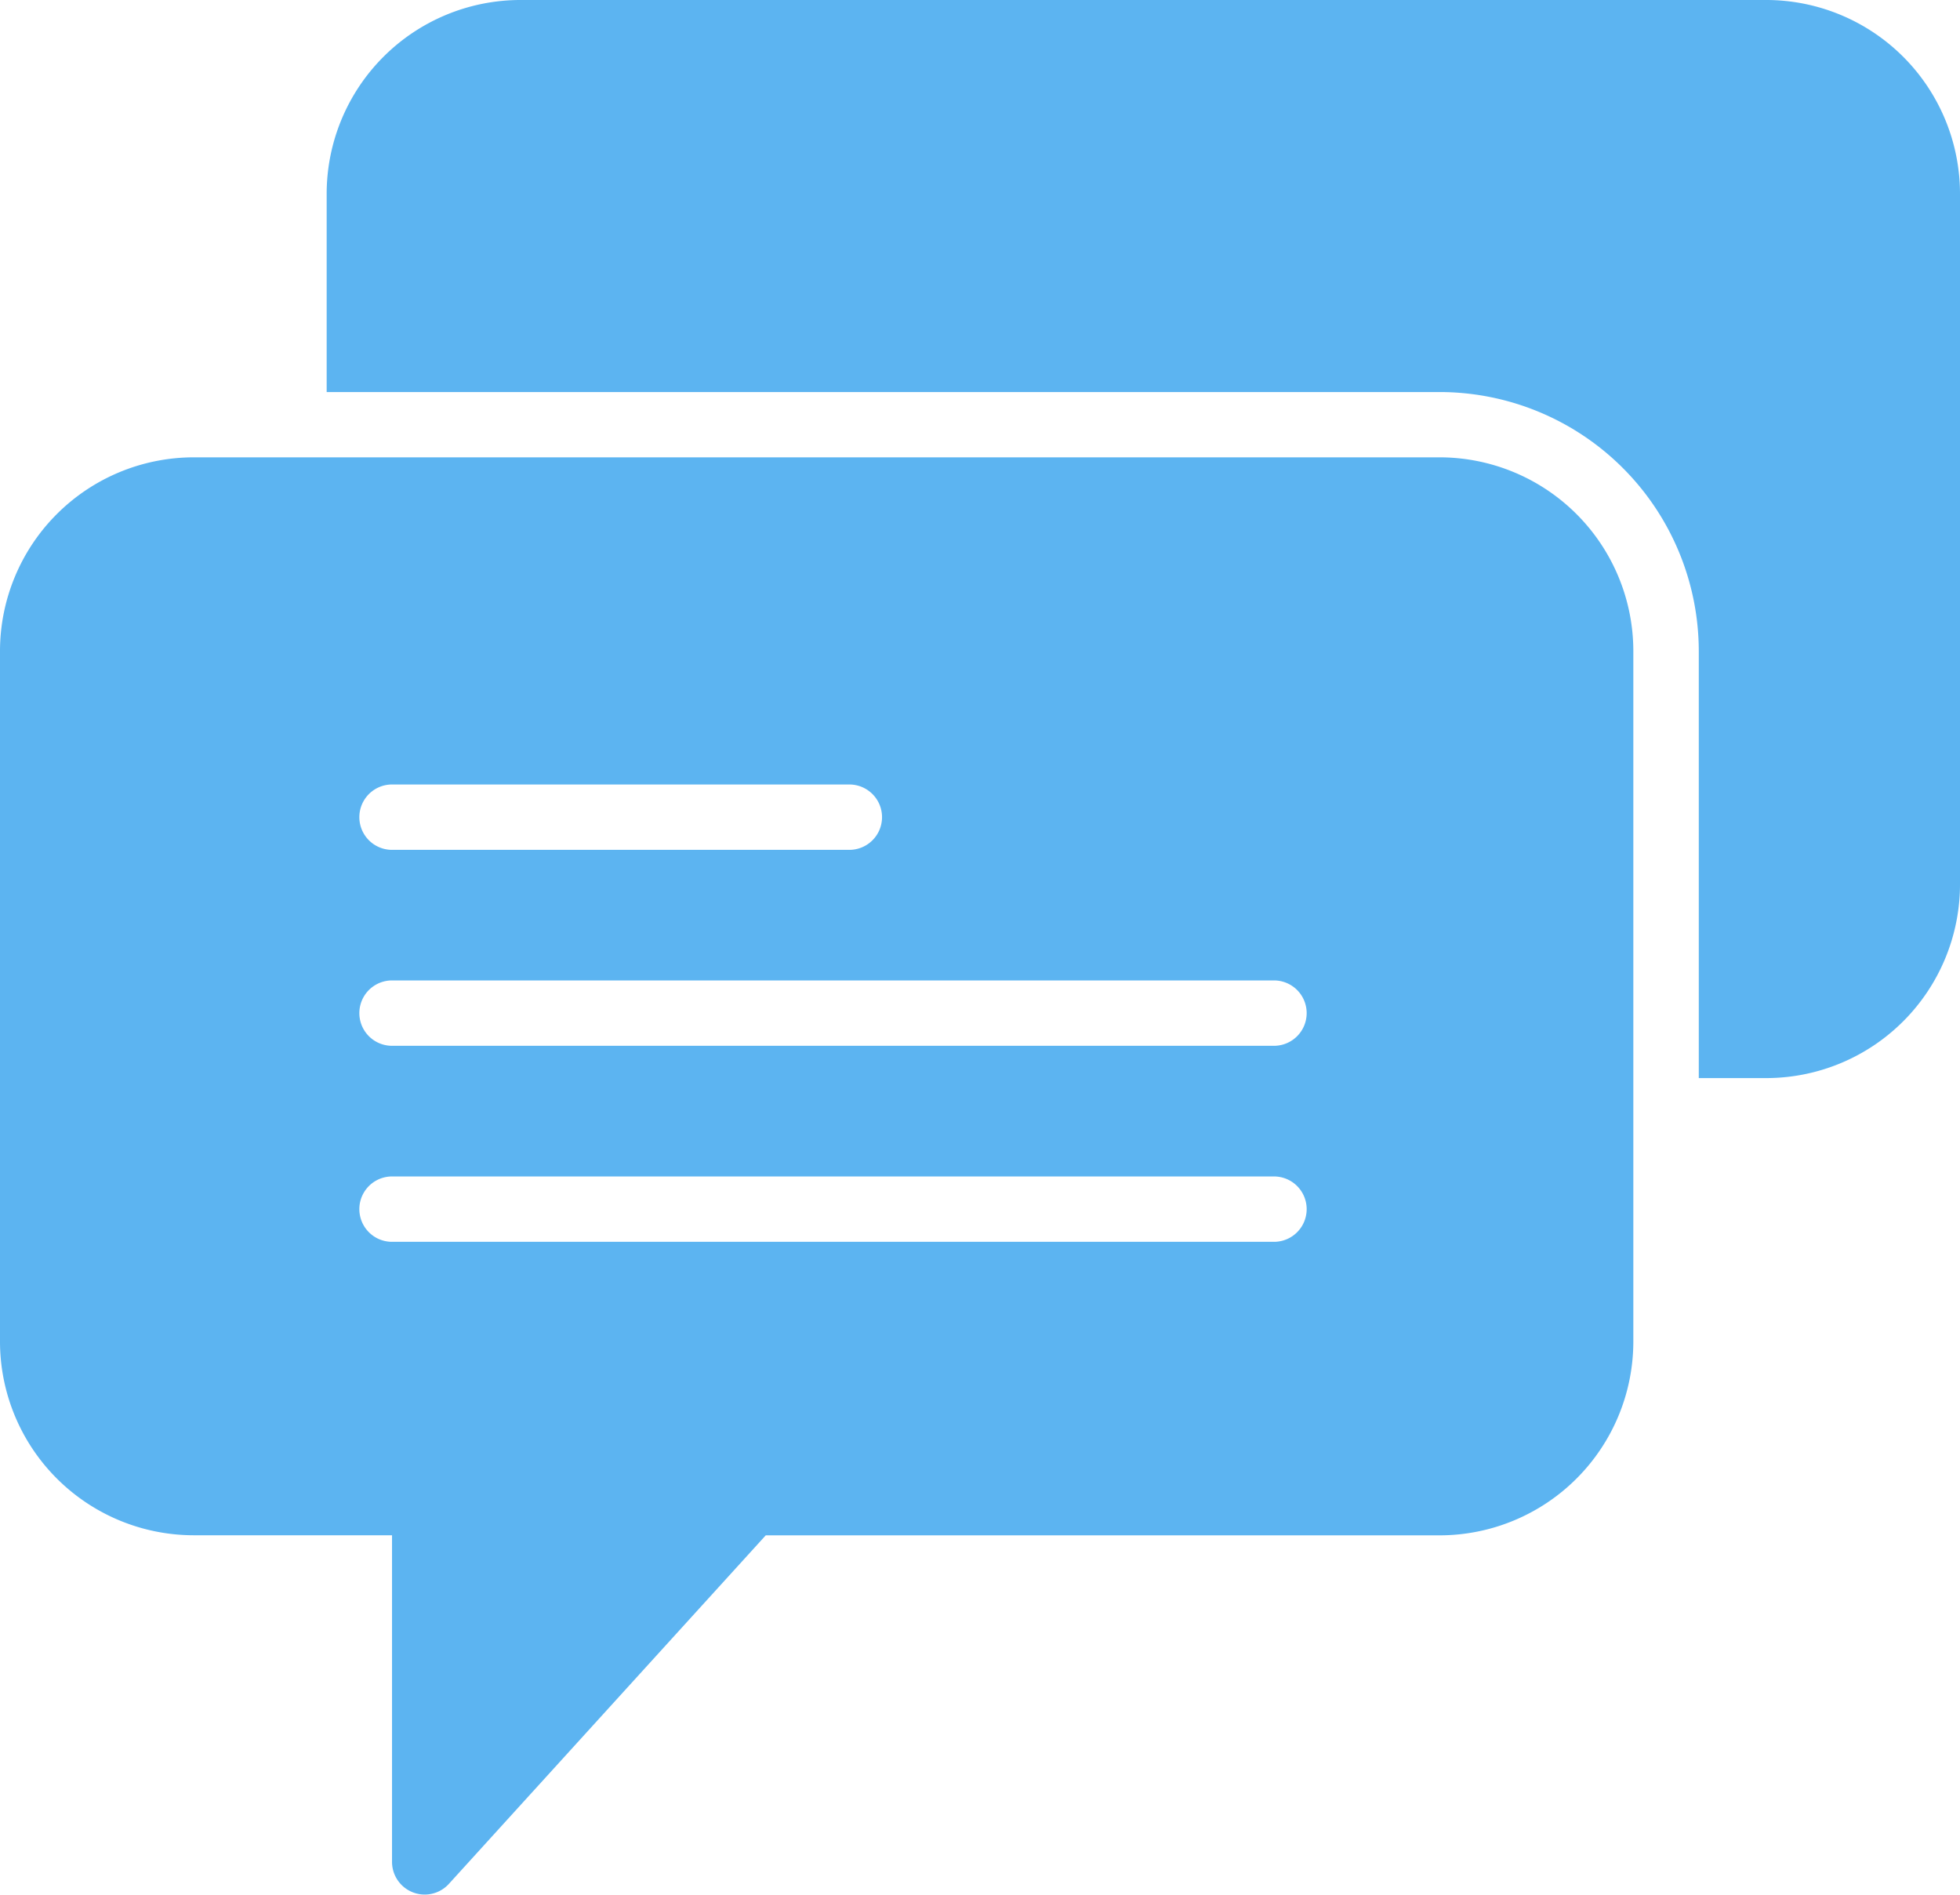 <svg xmlns="http://www.w3.org/2000/svg" width="24.828" height="24" viewBox="0 0 24.828 24">
  <g id="chat-3" transform="translate(0 -1)">
    <path id="Path_408" data-name="Path 408" d="M28.236,1H12.454A2.456,2.456,0,0,0,10,3.454V5.966H24.1a3.285,3.285,0,0,1,3.281,3.281v5.409h.857A2.456,2.456,0,0,0,30.69,12.2V3.454A2.456,2.456,0,0,0,28.236,1Z" transform="translate(-5.862)" fill="#5cb4f1"/>
    <path id="Path_409" data-name="Path 409" d="M18.236,15H2.454A2.456,2.456,0,0,0,0,17.453V26.2a2.456,2.456,0,0,0,2.454,2.454H4.966v4.138a.414.414,0,0,0,.72.278L9.7,28.655h8.536A2.456,2.456,0,0,0,20.69,26.2V17.453A2.456,2.456,0,0,0,18.236,15ZM4.966,19.144h5.793a.414.414,0,1,1,0,.828H4.966a.414.414,0,1,1,0-.828Zm11.172,5.793H4.966a.414.414,0,1,1,0-.828H16.138a.414.414,0,1,1,0,.828Zm0-2.483H4.966a.414.414,0,0,1,0-.828H16.138a.414.414,0,0,1,0,.828Z" transform="translate(0 -8.207)" fill="#5cb4f1"/>
  </g>
</svg>
